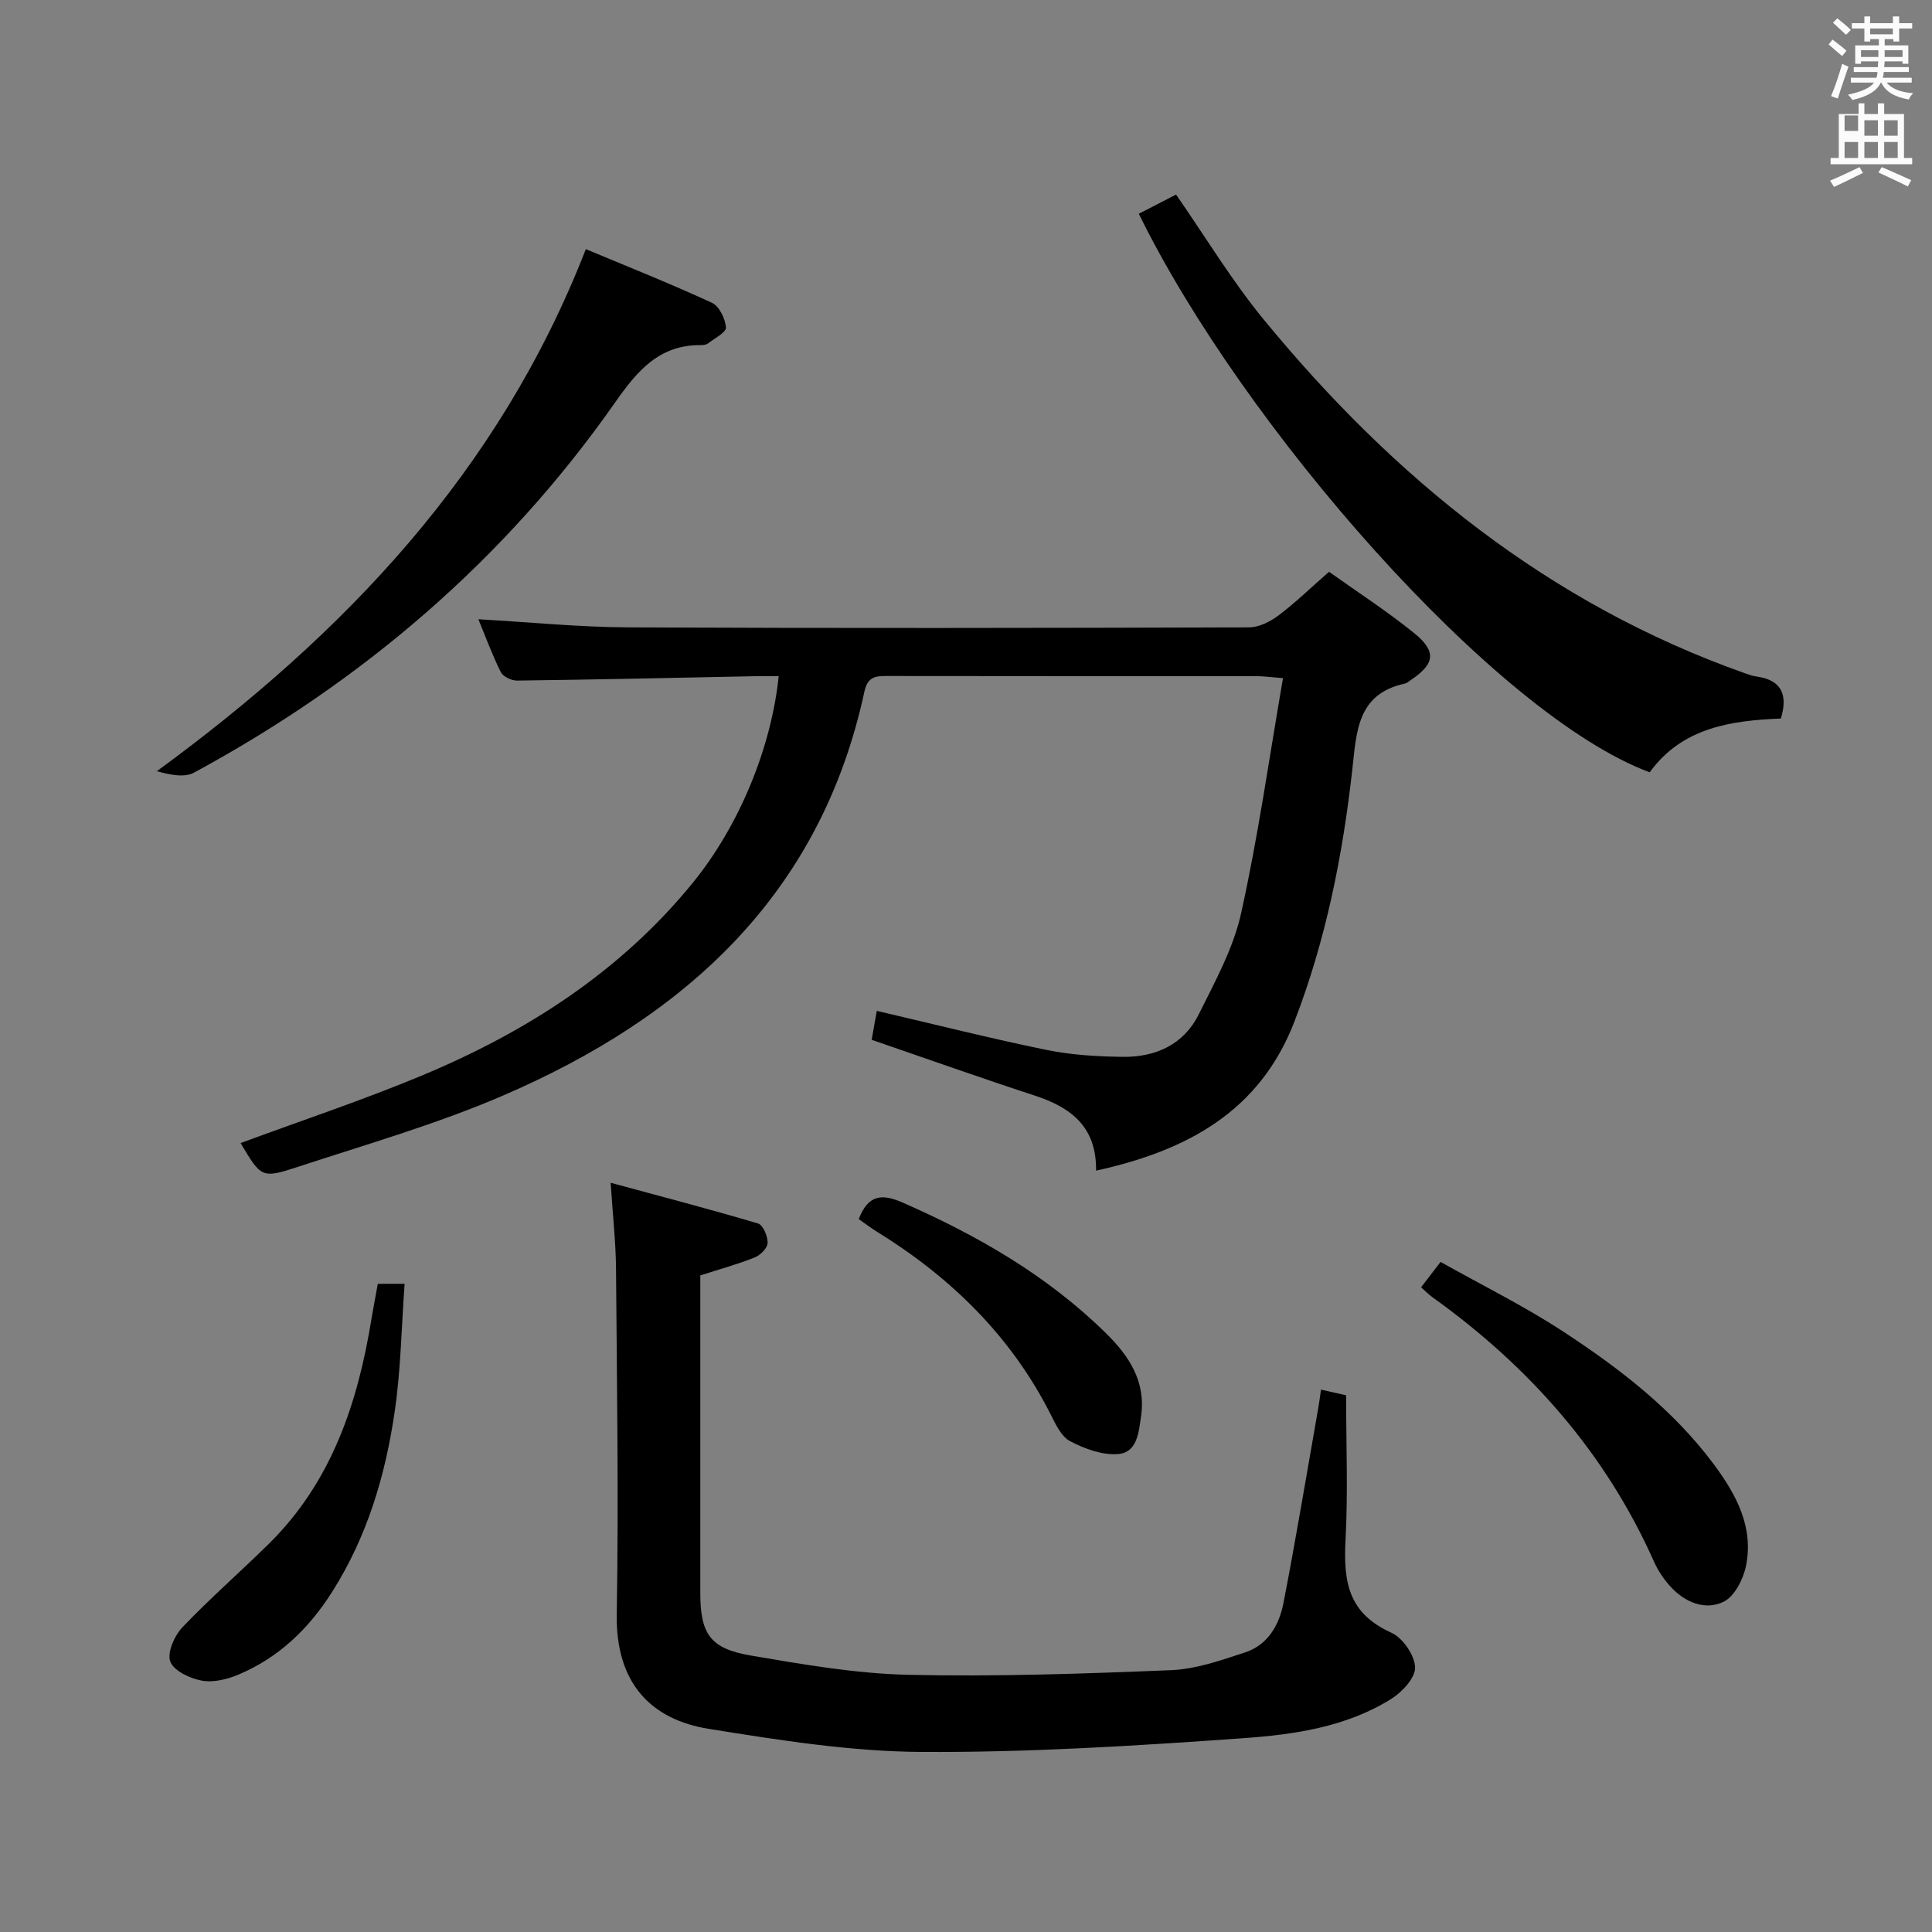 <svg enable-background="new 0 0 400 400" viewBox="0 0 400 400" xmlns="http://www.w3.org/2000/svg"><rect x="0" y="0" width="400" height="400" fill="#808080" stroke="none"/><path d="m378.6 9.2.8-1c.9.7 1.9 1.4 2.9 2.3l-.9 1.1c-1.1-.9-2-1.7-2.8-2.4zm.5 10.7c.9-2.1 1.6-4.3 2.3-6.7.4.2.8.4 1.3.6-.7 2.1-1.5 4.3-2.2 6.6zm.4-15.2.9-.9c1 .8 2 1.6 2.8 2.4l-1 1c-1-.9-1.9-1.8-2.7-2.5zm12.5-1.3h1.2v1.4h2.7v1.1h-2.7v2.7h-1.2v-.5h-1.8v1.3h4.9v3.8h-1.2v-.5h-3.7c0 .4-.1.9-.1 1.2h5.1v1h-5.2c0 .5-.1.9-.2 1.2h6v1h-5.2c1.1 1.3 2.9 2 5.5 2.2-.4.4-.7.8-.9 1.3-2.9-.5-4.8-1.6-5.7-3.5h-.1c-.8 1.7-2.7 2.9-5.9 3.6-.2-.4-.6-.8-.9-1.1 2.8-.6 4.6-1.4 5.4-2.5h-4.8v-1h5.3c.1-.3.2-.7.2-1.2h-4.9v-1h5c0-.4 0-.8.1-1.2h-3.6v.5h-1.2v-3.8h4.9v-1.3h-1.8v.5h-1.2v-2.7h-2.6v-1.1h2.6v-1.4h1.2v1.4h4.7v-1.4zm-6.7 8.4h3.6c0-.4 0-.9 0-1.4h-3.6zm1.9-4.7h4.7v-1.2h-4.7zm6.7 3.3h-3.7v1.4h3.7z" fill="#fafbfa"/><path d="m384.7 21.4h1.3v2.2h2.8v-2.2h1.3v2.2h4.1v9.1h1.7v1.3h-16.9v-1.3h1.7v-9.1h4.1v-2.2zm.3 13.2.7 1.2c-1.8.9-3.8 1.9-6 2.9-.2-.4-.5-.8-.8-1.3 2.4-1 4.4-2 6.1-2.8zm-3.1-7.5h2.8v-3.2h-2.8v4.2zm0 5.6h2.8v-3.3h-2.8zm4.1-4.6h2.8v-3.2h-2.8zm0 4.6h2.8v-3.3h-2.8zm3.6 1.9c2.1.9 4.1 1.8 6.1 2.7l-.7 1.3c-2.2-1.1-4.2-2-6.1-2.9zm3.3-9.7h-2.8v3.2h2.8zm-2.8 7.8h2.8v-3.3h-2.8z" fill="#fafbfa"/><g fill="#010000"><path d="m180.47 215.28c.35-2 .7-3.93 1.06-5.99 11.94 2.78 23.47 5.69 35.11 8.08 5.17 1.06 10.54 1.37 15.83 1.44 6.75.08 12.59-2.52 15.7-8.77 3.37-6.77 7.16-13.65 8.78-20.92 3.54-15.95 5.82-32.18 8.68-48.72-2.73-.21-4.02-.4-5.3-.4-25.49-.02-50.98 0-76.47-.04-2.47 0-4.2-.01-4.91 3.29-9.08 42.09-37.23 67.42-74.98 83.65-13.68 5.88-28.12 10.03-42.31 14.69-7.51 2.47-7.6 2.19-11.85-4.93 12.55-4.64 25.29-8.87 37.65-14.03 21.59-9.02 40.96-21.44 55.93-39.8 9.69-11.88 16.3-28.06 17.83-42.83-1.63 0-3.21-.03-4.78 0-16.47.33-32.94.7-49.41.91-1.14.01-2.88-.83-3.35-1.77-1.76-3.51-3.11-7.23-4.64-10.93 10.63.6 20.88 1.64 31.14 1.68 42.81.2 85.63.13 128.44 0 2.05-.01 4.37-1.19 6.09-2.48 3.45-2.59 6.56-5.62 10.45-9.03 5.84 4.17 11.97 8.12 17.6 12.68 4.73 3.83 4.31 6.38-.63 9.71-.41.28-.82.66-1.28.76-9.82 2.13-9.99 9.85-10.86 17.71-1.99 17.86-5.49 35.43-12 52.28-7.17 18.57-22.16 26.7-41.06 30.85.12-9.14-5.26-13.1-12.66-15.53-11.18-3.66-22.28-7.6-33.8-11.56z"/><path d="m273.5 287.71c2.28.51 4.28.96 5.2 1.17 0 10.36.4 20.15-.12 29.89-.48 8.99.67 15.27 9.51 19.28 2.35 1.07 4.8 4.64 4.89 7.15.08 2.16-2.69 5.14-4.95 6.55-9.28 5.8-20.03 7.37-30.56 8.12-22.21 1.58-44.5 2.98-66.74 2.85-14.66-.09-29.4-2.44-43.94-4.77-11.77-1.88-19.35-9.22-19.1-23.78.41-23.82.03-47.65-.15-71.47-.04-5.43-.66-10.87-1.11-17.82 10.62 2.88 20.62 5.49 30.52 8.43 1.03.31 2.01 2.64 1.98 4.02-.02 1.05-1.49 2.54-2.65 3-3.51 1.41-7.18 2.41-11.29 3.73v11.71 53.99c0 8.5 2 11.56 10.46 13 10.78 1.84 21.68 3.74 32.57 3.99 18.12.41 36.28-.22 54.41-.96 5.18-.21 10.38-2.04 15.38-3.69 4.7-1.54 7.05-5.71 7.92-10.22 2.59-13.35 4.81-26.78 7.17-40.18.21-1.14.35-2.27.6-3.99z"/><path d="m235.78 44.26c2.59-1.34 5.2-2.68 7.71-3.98 6.12 8.81 11.53 17.82 18.13 25.85 26.96 32.84 59.04 58.89 99.64 73.26.78.28 1.57.56 2.39.67 5.07.71 6.6 3.61 5.06 8.7-10.25.43-20.4 1.82-27.16 11.14-32.05-11.93-84.31-71.83-105.77-115.64z"/><path d="m121.29 51.58c8.49 3.55 17.41 7.1 26.11 11.11 1.51.69 2.76 3.29 2.9 5.1.08 1.02-2.36 2.26-3.72 3.31-.36.28-.95.35-1.44.35-8.62-.09-13.16 5.27-17.75 11.82-22.82 32.58-52.3 57.79-87.21 76.69-1.99 1.08-4.88.48-7.71-.29 38.94-28.49 70.91-62.04 88.82-108.09z"/><path d="m294.22 266.52c1.2-1.56 2.3-2.99 4.03-5.25 8.47 4.76 17.22 9.07 25.32 14.37 11.69 7.64 22.79 16.16 31.25 27.52 4.64 6.24 8.34 13.04 6.65 21.13-.57 2.74-2.4 6.28-4.66 7.36-3.75 1.8-7.87.13-10.81-3.01-1.45-1.55-2.71-3.41-3.57-5.35-10.08-22.6-25.87-40.39-45.84-54.7-.79-.57-1.48-1.28-2.37-2.07z"/><path d="m78.22 265.8h5.55c-.65 8.93-.78 17.69-2.03 26.3-1.91 13.2-5.64 25.87-12.9 37.36-4.85 7.69-11.04 13.67-19.38 17.21-2.35 1-5.25 1.73-7.67 1.29-2.44-.44-5.79-2.01-6.53-3.94-.7-1.83.84-5.35 2.49-7.09 5.72-6 11.99-11.47 17.9-17.29 13.03-12.84 18.44-29.19 21.28-46.7.38-2.26.82-4.52 1.29-7.14z"/><path d="m177.79 252.4c1.99-5.08 4.78-5.31 9.12-3.41 15.48 6.8 29.94 15.11 42.07 27.04 4.73 4.65 8.32 9.97 7.26 17.22-.49 3.38-.81 7.45-4.72 7.79-3.25.29-6.93-1.08-9.94-2.64-1.83-.94-3.01-3.49-4.04-5.54-8.2-16.22-20.65-28.37-35.95-37.83-1.26-.77-2.44-1.68-3.8-2.63z"/></g></svg>
